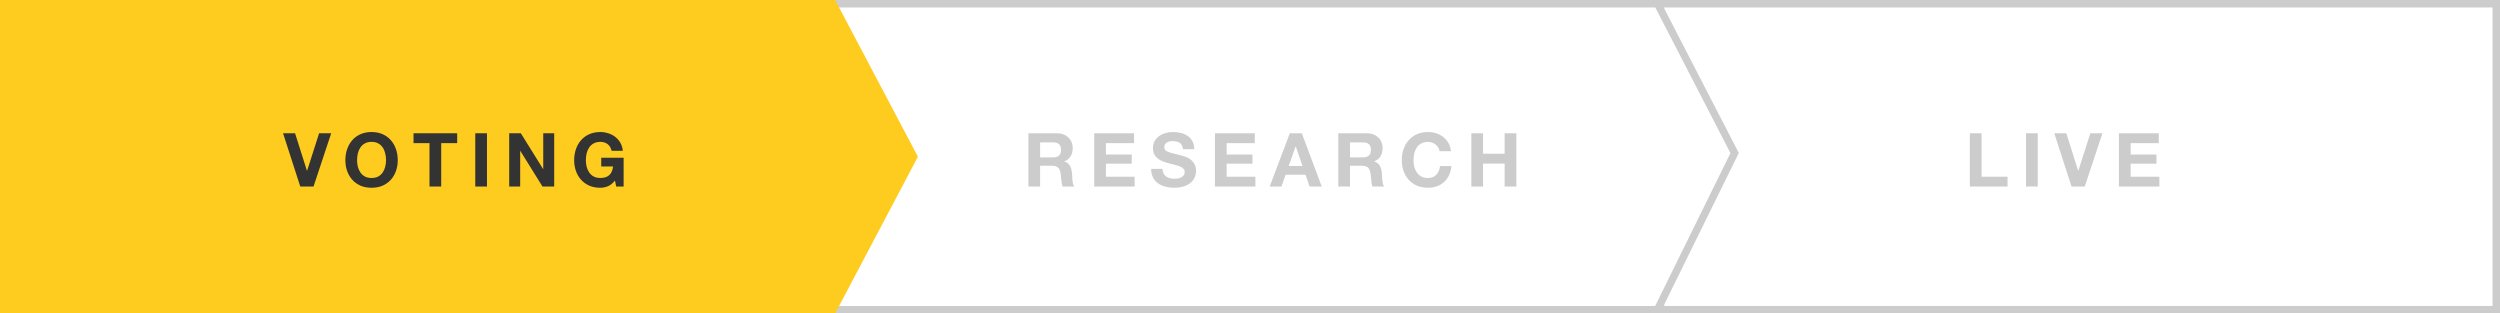 <svg width="335" height="42" viewBox="0 0 335 42" fill="none" xmlns="http://www.w3.org/2000/svg">
<rect x="0" y="0" width="335" height="42" fill="#808080" stroke="none"/>
<rect x="222.5" y="0.5" width="112" height="41" fill="white" stroke="#CCCCCC"/>
<path d="M109.5 0.5H222.112L232.44 20.505L222.105 41.5H109.5V0.5Z" fill="white" stroke="#CCCCCC"/>
<path d="M139.377 21.09H141.097C141.457 21.09 141.727 21.01 141.907 20.85C142.087 20.69 142.177 20.43 142.177 20.07C142.177 19.723 142.087 19.473 141.907 19.32C141.727 19.16 141.457 19.08 141.097 19.08H139.377V21.09ZM137.807 17.86H141.657C141.977 17.86 142.263 17.913 142.517 18.02C142.777 18.12 142.997 18.26 143.177 18.44C143.363 18.62 143.503 18.83 143.597 19.07C143.697 19.303 143.747 19.557 143.747 19.83C143.747 20.25 143.657 20.613 143.477 20.92C143.303 21.227 143.017 21.46 142.617 21.62V21.64C142.81 21.693 142.97 21.777 143.097 21.89C143.223 21.997 143.327 22.127 143.407 22.28C143.487 22.427 143.543 22.59 143.577 22.77C143.617 22.95 143.643 23.13 143.657 23.31C143.663 23.423 143.67 23.557 143.677 23.71C143.683 23.863 143.693 24.02 143.707 24.18C143.727 24.34 143.753 24.493 143.787 24.64C143.827 24.78 143.883 24.9 143.957 25H142.387C142.3 24.773 142.247 24.503 142.227 24.19C142.207 23.877 142.177 23.577 142.137 23.29C142.083 22.917 141.97 22.643 141.797 22.47C141.623 22.297 141.34 22.21 140.947 22.21H139.377V25H137.807V17.86ZM146.624 17.86H151.964V19.18H148.194V20.71H151.654V21.93H148.194V23.68H152.044V25H146.624V17.86ZM155.778 22.63C155.778 22.87 155.821 23.073 155.908 23.24C155.995 23.407 156.108 23.543 156.248 23.65C156.395 23.75 156.565 23.827 156.758 23.88C156.951 23.927 157.151 23.95 157.358 23.95C157.498 23.95 157.648 23.94 157.808 23.92C157.968 23.893 158.118 23.847 158.258 23.78C158.398 23.713 158.515 23.623 158.608 23.51C158.701 23.39 158.748 23.24 158.748 23.06C158.748 22.867 158.685 22.71 158.558 22.59C158.438 22.47 158.278 22.37 158.078 22.29C157.878 22.21 157.651 22.14 157.398 22.08C157.145 22.02 156.888 21.953 156.628 21.88C156.361 21.813 156.101 21.733 155.848 21.64C155.595 21.54 155.368 21.413 155.168 21.26C154.968 21.107 154.805 20.917 154.678 20.69C154.558 20.457 154.498 20.177 154.498 19.85C154.498 19.483 154.575 19.167 154.728 18.9C154.888 18.627 155.095 18.4 155.348 18.22C155.601 18.04 155.888 17.907 156.208 17.82C156.528 17.733 156.848 17.69 157.168 17.69C157.541 17.69 157.898 17.733 158.238 17.82C158.585 17.9 158.891 18.033 159.158 18.22C159.425 18.407 159.635 18.647 159.788 18.94C159.948 19.227 160.028 19.577 160.028 19.99H158.508C158.495 19.777 158.448 19.6 158.368 19.46C158.295 19.32 158.195 19.21 158.068 19.13C157.941 19.05 157.795 18.993 157.628 18.96C157.468 18.927 157.291 18.91 157.098 18.91C156.971 18.91 156.845 18.923 156.718 18.95C156.591 18.977 156.475 19.023 156.368 19.09C156.268 19.157 156.185 19.24 156.118 19.34C156.051 19.44 156.018 19.567 156.018 19.72C156.018 19.86 156.045 19.973 156.098 20.06C156.151 20.147 156.255 20.227 156.408 20.3C156.568 20.373 156.785 20.447 157.058 20.52C157.338 20.593 157.701 20.687 158.148 20.8C158.281 20.827 158.465 20.877 158.698 20.95C158.938 21.017 159.175 21.127 159.408 21.28C159.641 21.433 159.841 21.64 160.008 21.9C160.181 22.153 160.268 22.48 160.268 22.88C160.268 23.207 160.205 23.51 160.078 23.79C159.951 24.07 159.761 24.313 159.508 24.52C159.261 24.72 158.951 24.877 158.578 24.99C158.211 25.103 157.785 25.16 157.298 25.16C156.905 25.16 156.521 25.11 156.148 25.01C155.781 24.917 155.455 24.767 155.168 24.56C154.888 24.353 154.665 24.09 154.498 23.77C154.331 23.45 154.251 23.07 154.258 22.63H155.778ZM162.802 17.86H168.142V19.18H164.372V20.71H167.832V21.93H164.372V23.68H168.222V25H162.802V17.86ZM172.686 22.24H174.536L173.636 19.62H173.616L172.686 22.24ZM172.836 17.86H174.446L177.116 25H175.486L174.946 23.41H172.276L171.716 25H170.136L172.836 17.86ZM180.902 21.09H182.622C182.982 21.09 183.252 21.01 183.432 20.85C183.612 20.69 183.702 20.43 183.702 20.07C183.702 19.723 183.612 19.473 183.432 19.32C183.252 19.16 182.982 19.08 182.622 19.08H180.902V21.09ZM179.332 17.86H183.182C183.502 17.86 183.789 17.913 184.042 18.02C184.302 18.12 184.522 18.26 184.702 18.44C184.889 18.62 185.029 18.83 185.122 19.07C185.222 19.303 185.272 19.557 185.272 19.83C185.272 20.25 185.182 20.613 185.002 20.92C184.829 21.227 184.542 21.46 184.142 21.62V21.64C184.336 21.693 184.496 21.777 184.622 21.89C184.749 21.997 184.852 22.127 184.932 22.28C185.012 22.427 185.069 22.59 185.102 22.77C185.142 22.95 185.169 23.13 185.182 23.31C185.189 23.423 185.196 23.557 185.202 23.71C185.209 23.863 185.219 24.02 185.232 24.18C185.252 24.34 185.279 24.493 185.312 24.64C185.352 24.78 185.409 24.9 185.482 25H183.912C183.826 24.773 183.772 24.503 183.752 24.19C183.732 23.877 183.702 23.577 183.662 23.29C183.609 22.917 183.496 22.643 183.322 22.47C183.149 22.297 182.866 22.21 182.472 22.21H180.902V25H179.332V17.86ZM192.909 20.26C192.882 20.08 192.822 19.917 192.729 19.77C192.636 19.617 192.519 19.483 192.379 19.37C192.239 19.257 192.079 19.17 191.899 19.11C191.726 19.043 191.542 19.01 191.349 19.01C190.996 19.01 190.696 19.08 190.449 19.22C190.202 19.353 190.002 19.537 189.849 19.77C189.696 19.997 189.582 20.257 189.509 20.55C189.442 20.843 189.409 21.147 189.409 21.46C189.409 21.76 189.442 22.053 189.509 22.34C189.582 22.62 189.696 22.873 189.849 23.1C190.002 23.327 190.202 23.51 190.449 23.65C190.696 23.783 190.996 23.85 191.349 23.85C191.829 23.85 192.202 23.703 192.469 23.41C192.742 23.117 192.909 22.73 192.969 22.25H194.489C194.449 22.697 194.346 23.1 194.179 23.46C194.012 23.82 193.792 24.127 193.519 24.38C193.246 24.633 192.926 24.827 192.559 24.96C192.192 25.093 191.789 25.16 191.349 25.16C190.802 25.16 190.309 25.067 189.869 24.88C189.436 24.687 189.069 24.423 188.769 24.09C188.469 23.757 188.239 23.367 188.079 22.92C187.919 22.467 187.839 21.98 187.839 21.46C187.839 20.927 187.919 20.433 188.079 19.98C188.239 19.52 188.469 19.12 188.769 18.78C189.069 18.44 189.436 18.173 189.869 17.98C190.309 17.787 190.802 17.69 191.349 17.69C191.742 17.69 192.112 17.747 192.459 17.86C192.812 17.973 193.126 18.14 193.399 18.36C193.679 18.573 193.909 18.84 194.089 19.16C194.269 19.48 194.382 19.847 194.429 20.26H192.909ZM197.161 17.86H198.731V20.6H201.621V17.86H203.191V25H201.621V21.92H198.731V25H197.161V17.86Z" fill="#CCCCCC"/>
<path d="M263.96 17.86H265.53V23.68H269.01V25H263.96V17.86ZM271.488 17.86H273.058V25H271.488V17.86ZM279.357 25H277.587L275.277 17.86H276.887L278.477 22.88H278.497L280.107 17.86H281.727L279.357 25ZM283.936 17.86H289.276V19.18H285.506V20.71H288.966V21.93H285.506V23.68H289.356V25H283.936V17.86Z" fill="#CCCCCC"/>
<path d="M0 0H111.91L123 21L111.91 42H0V0Z" fill="#FDCC1E"/>
<path d="M42.01 25H40.24L37.93 17.86H39.54L41.13 22.88H41.15L42.76 17.86H44.38L42.01 25ZM47.849 21.46C47.849 21.76 47.882 22.053 47.949 22.34C48.022 22.62 48.136 22.873 48.289 23.1C48.442 23.327 48.642 23.51 48.889 23.65C49.136 23.783 49.435 23.85 49.789 23.85C50.142 23.85 50.442 23.783 50.689 23.65C50.935 23.51 51.136 23.327 51.289 23.1C51.442 22.873 51.552 22.62 51.619 22.34C51.692 22.053 51.729 21.76 51.729 21.46C51.729 21.147 51.692 20.843 51.619 20.55C51.552 20.257 51.442 19.997 51.289 19.77C51.136 19.537 50.935 19.353 50.689 19.22C50.442 19.08 50.142 19.01 49.789 19.01C49.435 19.01 49.136 19.08 48.889 19.22C48.642 19.353 48.442 19.537 48.289 19.77C48.136 19.997 48.022 20.257 47.949 20.55C47.882 20.843 47.849 21.147 47.849 21.46ZM46.279 21.46C46.279 20.927 46.359 20.433 46.519 19.98C46.679 19.52 46.909 19.12 47.209 18.78C47.509 18.44 47.876 18.173 48.309 17.98C48.749 17.787 49.242 17.69 49.789 17.69C50.342 17.69 50.836 17.787 51.269 17.98C51.702 18.173 52.069 18.44 52.369 18.78C52.669 19.12 52.899 19.52 53.059 19.98C53.219 20.433 53.299 20.927 53.299 21.46C53.299 21.98 53.219 22.467 53.059 22.92C52.899 23.367 52.669 23.757 52.369 24.09C52.069 24.423 51.702 24.687 51.269 24.88C50.836 25.067 50.342 25.16 49.789 25.16C49.242 25.16 48.749 25.067 48.309 24.88C47.876 24.687 47.509 24.423 47.209 24.09C46.909 23.757 46.679 23.367 46.519 22.92C46.359 22.467 46.279 21.98 46.279 21.46ZM57.552 19.18H55.412V17.86H61.262V19.18H59.122V25H57.552V19.18ZM63.685 17.86H65.255V25H63.685V17.86ZM68.234 17.86H69.794L72.775 22.65H72.794V17.86H74.264V25H72.695L69.725 20.22H69.704V25H68.234V17.86ZM82.407 24.19C82.127 24.55 81.817 24.803 81.477 24.95C81.137 25.09 80.793 25.16 80.447 25.16C79.9 25.16 79.407 25.067 78.967 24.88C78.533 24.687 78.167 24.423 77.867 24.09C77.567 23.757 77.337 23.367 77.177 22.92C77.017 22.467 76.937 21.98 76.937 21.46C76.937 20.927 77.017 20.433 77.177 19.98C77.337 19.52 77.567 19.12 77.867 18.78C78.167 18.44 78.533 18.173 78.967 17.98C79.407 17.787 79.9 17.69 80.447 17.69C80.813 17.69 81.167 17.747 81.507 17.86C81.853 17.967 82.163 18.127 82.437 18.34C82.717 18.553 82.947 18.817 83.127 19.13C83.307 19.443 83.417 19.803 83.457 20.21H81.957C81.863 19.81 81.683 19.51 81.417 19.31C81.15 19.11 80.827 19.01 80.447 19.01C80.093 19.01 79.793 19.08 79.547 19.22C79.3 19.353 79.1 19.537 78.947 19.77C78.793 19.997 78.68 20.257 78.607 20.55C78.54 20.843 78.507 21.147 78.507 21.46C78.507 21.76 78.54 22.053 78.607 22.34C78.68 22.62 78.793 22.873 78.947 23.1C79.1 23.327 79.3 23.51 79.547 23.65C79.793 23.783 80.093 23.85 80.447 23.85C80.967 23.85 81.367 23.72 81.647 23.46C81.933 23.193 82.1 22.81 82.147 22.31H80.567V21.14H83.567V25H82.567L82.407 24.19Z" fill="#333333"/>
</svg>
